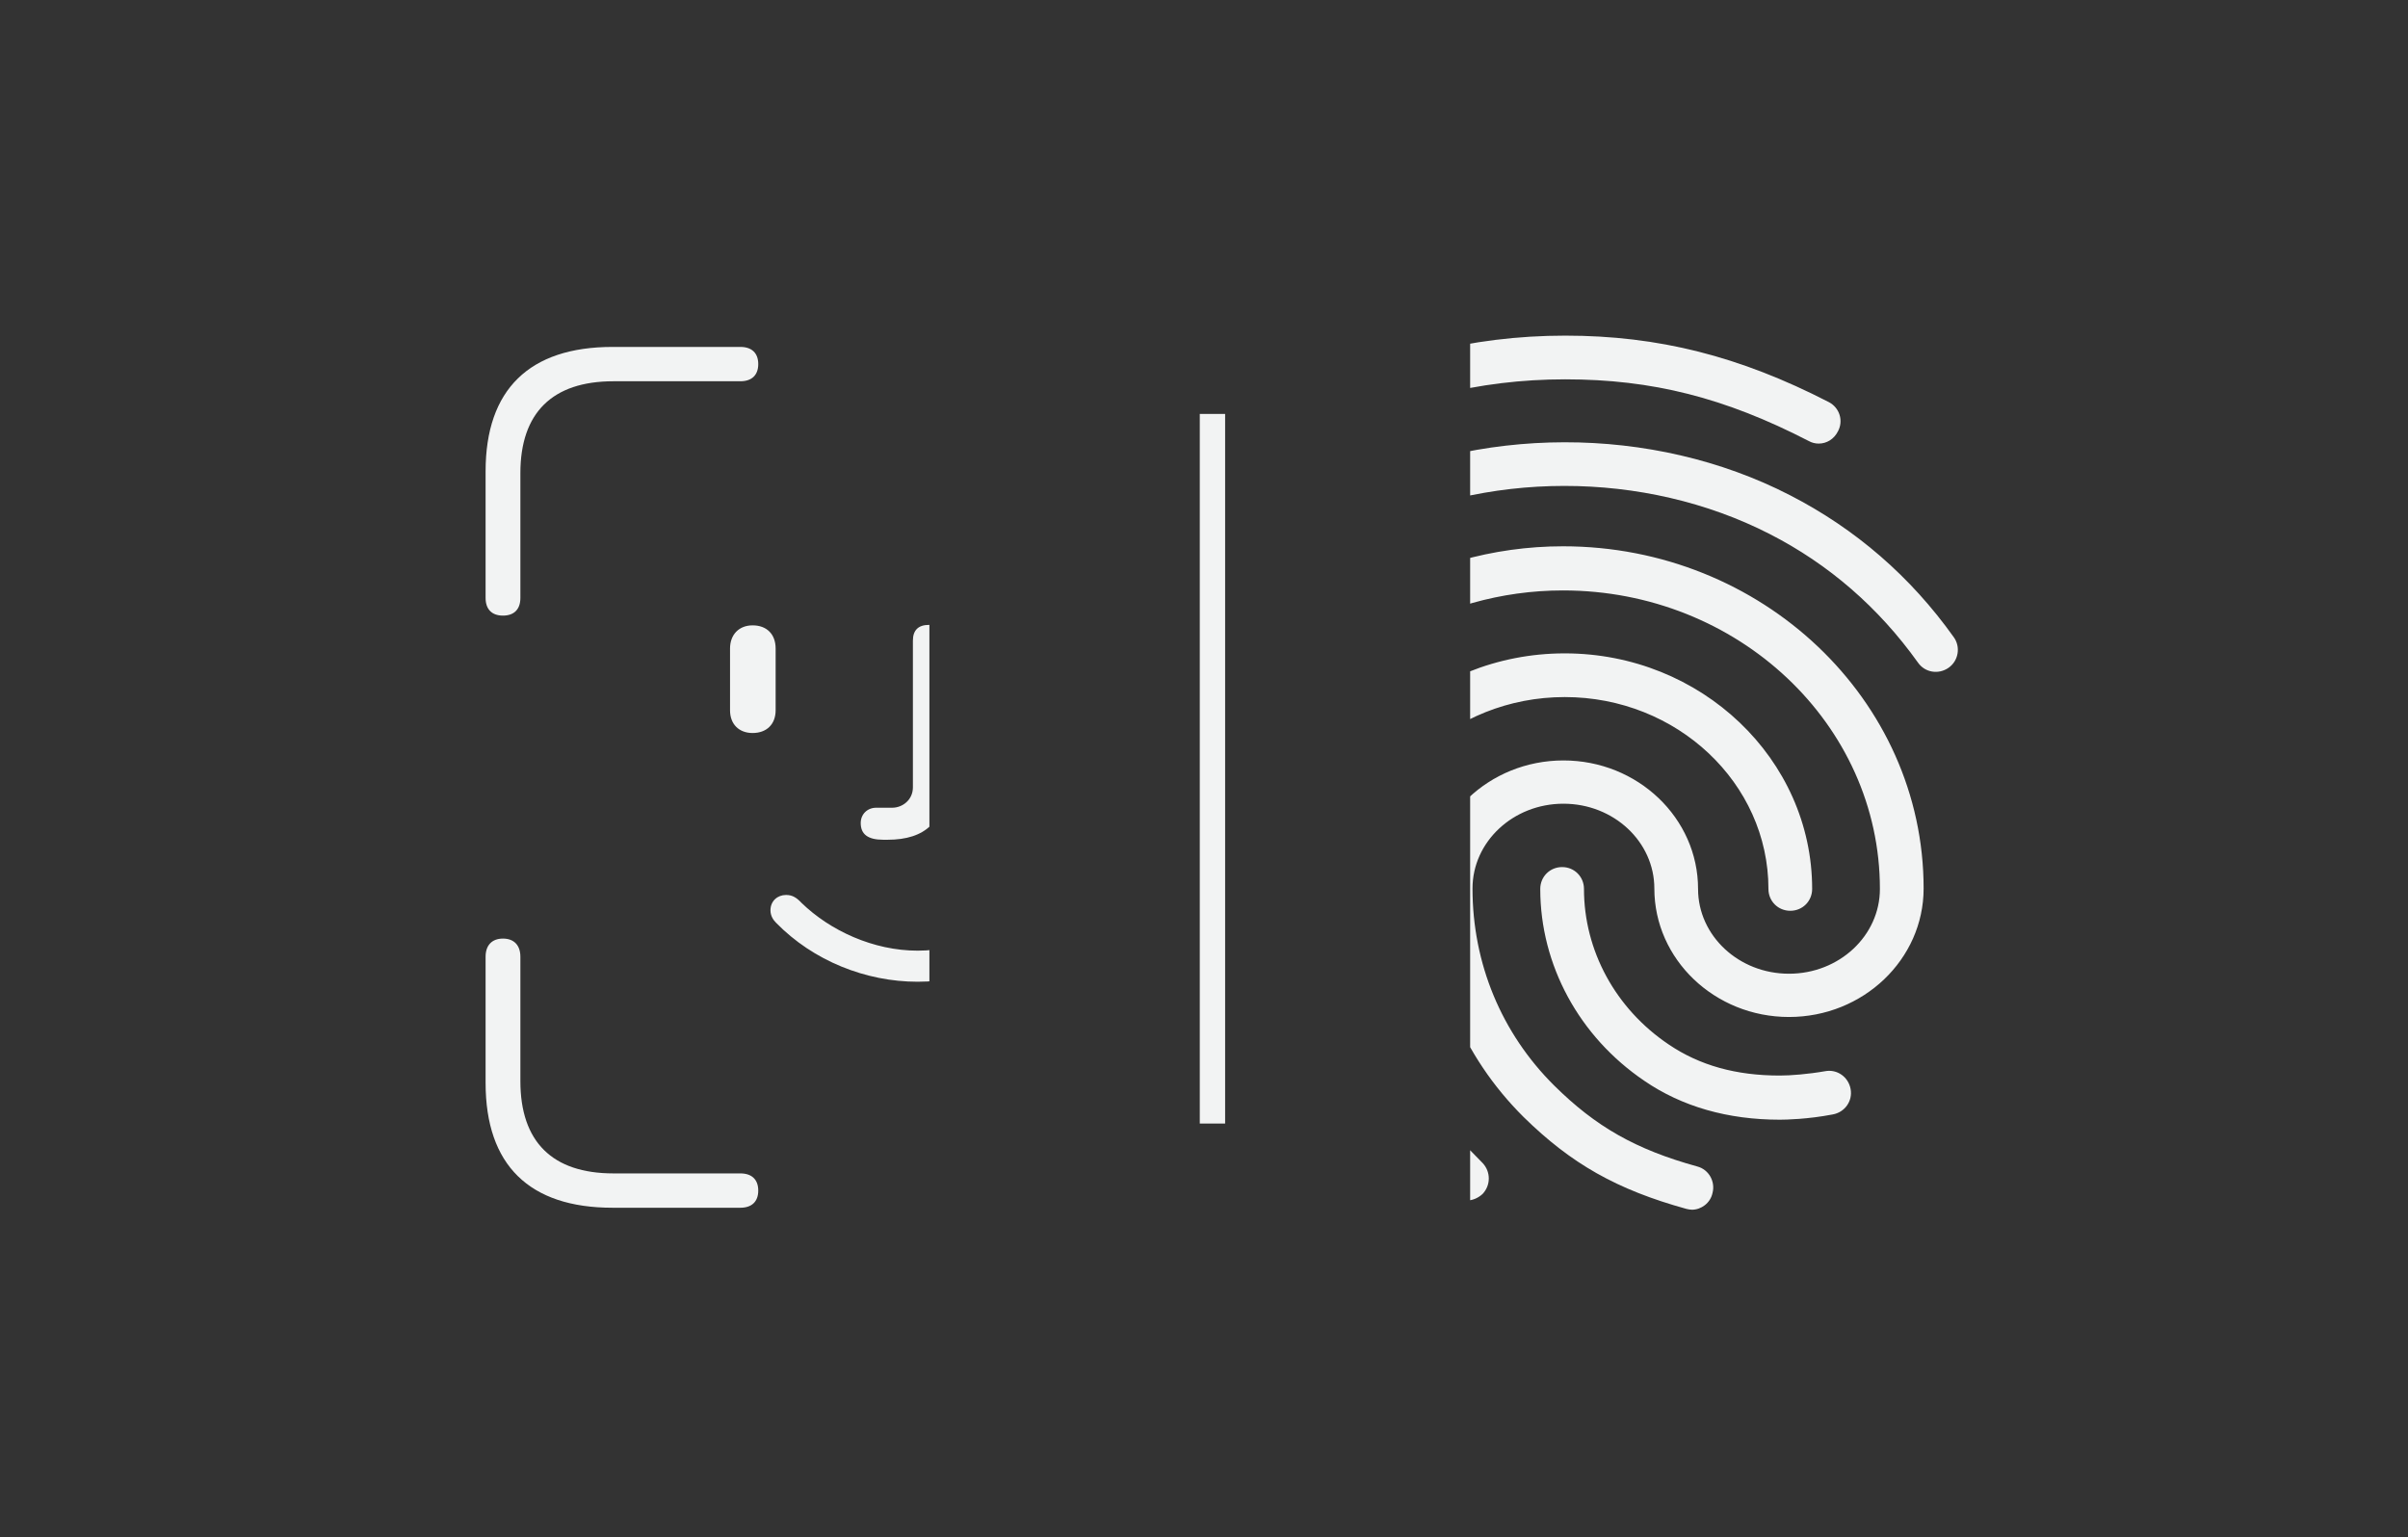 <svg width="285" height="182" viewBox="0 0 285 182" fill="none" xmlns="http://www.w3.org/2000/svg">
<rect x="0" y="0" width="285" height="182" fill="#333333" stroke="none"/>
<g clip-path="url(#clip0_44_19244)">
<path d="M59.531 72.873C60.867 72.873 61.59 72.104 61.59 70.786V56.008C61.59 48.867 65.373 45.132 72.606 45.132H87.628C88.963 45.132 89.743 44.418 89.743 43.099C89.743 41.781 88.963 41.067 87.628 41.067H72.495C62.647 41.067 57.473 46.12 57.473 55.789V70.786C57.473 72.104 58.196 72.873 59.531 72.873ZM158.622 72.873C159.957 72.873 160.68 72.104 160.68 70.786V55.789C160.68 46.23 155.562 41.067 145.714 41.067H130.525C129.19 41.067 128.411 41.781 128.411 43.099C128.411 44.418 129.19 45.132 130.525 45.132H145.547C152.557 45.132 156.563 48.867 156.563 56.008V70.786C156.563 72.104 157.287 72.873 158.622 72.873ZM104.542 99.406H105.043C109.549 99.406 111.831 97.209 111.831 92.704V75.84C111.831 74.576 111.219 73.972 109.939 73.972C108.715 73.972 108.047 74.576 108.047 75.84V93.198C108.047 94.682 106.823 95.615 105.599 95.615H103.708C102.65 95.615 101.871 96.385 101.871 97.428C101.871 98.747 102.706 99.406 104.542 99.406ZM89.075 86.771C90.744 86.771 91.801 85.728 91.801 84.079V76.773C91.801 75.07 90.744 74.027 89.075 74.027C87.461 74.027 86.404 75.125 86.404 76.773V84.079C86.404 85.728 87.461 86.771 89.075 86.771ZM128.578 86.771C130.191 86.771 131.248 85.728 131.248 84.079V76.773C131.248 75.125 130.191 74.027 128.578 74.027C126.908 74.027 125.796 75.07 125.796 76.773V84.079C125.796 85.728 126.908 86.771 128.578 86.771ZM108.604 116.215C114.724 116.215 120.844 113.689 125.351 109.239C125.684 108.964 126.018 108.47 126.018 107.756C126.018 106.657 125.184 105.943 124.182 105.943C123.57 105.943 123.069 106.108 122.346 106.877C119.008 110.173 113.834 112.535 108.604 112.535C103.374 112.535 98.255 110.173 94.861 106.877C94.194 106.163 93.693 105.943 93.025 105.943C92.024 105.943 91.189 106.657 91.189 107.756C91.189 108.415 91.523 108.909 91.857 109.239C96.252 113.743 102.483 116.215 108.604 116.215ZM72.495 142.968H87.628C88.963 142.968 89.743 142.254 89.743 140.935C89.743 139.617 88.963 138.903 87.628 138.903H72.606C65.373 138.903 61.59 135.167 61.59 127.971V113.249C61.59 111.931 60.867 111.107 59.531 111.107C58.196 111.107 57.473 111.931 57.473 113.249V128.191C57.473 137.914 62.647 142.968 72.495 142.968ZM130.525 142.968H145.714C155.562 142.968 160.68 137.749 160.68 128.191V113.249C160.68 111.931 159.957 111.107 158.622 111.107C157.287 111.107 156.563 111.931 156.563 113.249V127.971C156.563 135.167 152.557 138.903 145.547 138.903H130.525C129.19 138.903 128.411 139.617 128.411 140.935C128.411 142.254 129.19 142.968 130.525 142.968Z" fill="#F2F3F3"/>
</g>
<g clip-path="url(#clip1_44_19244)">
<g clip-path="url(#clip2_44_19244)">
<path d="M215.254 52.51C214.84 52.51 214.426 52.406 214.064 52.199C204.131 47.077 195.543 44.904 185.247 44.904C175.004 44.904 165.277 47.336 156.431 52.199C155.189 52.872 153.637 52.406 152.913 51.164C152.24 49.923 152.706 48.319 153.947 47.646C163.57 42.421 174.124 39.731 185.247 39.731C196.267 39.731 205.89 42.162 216.444 47.595C217.737 48.267 218.203 49.819 217.53 51.061C217.065 51.992 216.185 52.51 215.254 52.51ZM141.22 79.671C140.703 79.671 140.186 79.516 139.72 79.205C138.53 78.377 138.271 76.774 139.099 75.584C144.221 68.341 150.74 62.65 158.5 58.666C174.745 50.285 195.543 50.233 211.84 58.614C219.6 62.598 226.119 68.237 231.24 75.428C232.068 76.567 231.81 78.222 230.62 79.05C229.43 79.878 227.826 79.619 226.998 78.429C222.342 71.91 216.444 66.789 209.46 63.219C194.612 55.614 175.625 55.614 160.828 63.271C153.792 66.892 147.894 72.066 143.238 78.584C142.824 79.309 142.048 79.671 141.22 79.671ZM173.555 142.116C172.883 142.116 172.21 141.857 171.744 141.34C167.243 136.839 164.812 133.942 161.345 127.682C157.776 121.318 155.913 113.558 155.913 105.228C155.913 89.863 169.054 77.343 185.196 77.343C201.337 77.343 214.478 89.863 214.478 105.228C214.478 106.677 213.34 107.815 211.891 107.815C210.443 107.815 209.304 106.677 209.304 105.228C209.304 92.708 198.492 82.516 185.196 82.516C171.9 82.516 161.087 92.708 161.087 105.228C161.087 112.678 162.742 119.559 165.898 125.147C169.209 131.096 171.486 133.631 175.469 137.667C176.452 138.701 176.452 140.305 175.469 141.34C174.9 141.857 174.228 142.116 173.555 142.116ZM210.65 132.545C204.493 132.545 199.061 130.993 194.612 127.94C186.903 122.715 182.298 114.23 182.298 105.228C182.298 103.78 183.437 102.641 184.885 102.641C186.334 102.641 187.472 103.78 187.472 105.228C187.472 112.523 191.197 119.404 197.509 123.646C201.182 126.13 205.476 127.319 210.65 127.319C211.891 127.319 213.961 127.164 216.03 126.802C217.427 126.543 218.772 127.475 219.031 128.923C219.289 130.32 218.358 131.665 216.91 131.924C213.961 132.493 211.374 132.545 210.65 132.545ZM200.251 143.202C200.044 143.202 199.785 143.151 199.578 143.099C191.352 140.822 185.972 137.77 180.332 132.234C173.09 125.043 169.106 115.472 169.106 105.228C169.106 96.847 176.245 90.018 185.04 90.018C193.836 90.018 200.975 96.847 200.975 105.228C200.975 110.764 205.786 115.265 211.736 115.265C217.686 115.265 222.497 110.764 222.497 105.228C222.497 85.724 205.683 69.893 184.989 69.893C170.296 69.893 156.844 78.067 150.791 90.742C148.774 94.933 147.739 99.848 147.739 105.228C147.739 109.264 148.101 115.627 151.205 123.905C151.723 125.25 151.05 126.75 149.705 127.216C148.36 127.733 146.86 127.009 146.394 125.716C143.859 118.938 142.617 112.213 142.617 105.228C142.617 99.02 143.807 93.381 146.135 88.466C153.016 74.032 168.278 64.668 184.989 64.668C208.528 64.668 227.671 82.827 227.671 105.177C227.671 113.558 220.531 120.387 211.736 120.387C202.941 120.387 195.801 113.558 195.801 105.177C195.801 99.641 190.99 95.14 185.04 95.14C179.091 95.14 174.279 99.641 174.279 105.177C174.279 114.023 177.694 122.301 183.954 128.509C188.869 133.373 193.577 136.063 200.872 138.08C202.268 138.443 203.044 139.891 202.682 141.236C202.424 142.426 201.337 143.202 200.251 143.202Z" fill="#F2F3F3"/>
</g>
</g>
<line x1="143.5" y1="49" x2="143.5" y2="133" stroke="#F2F3F3" stroke-width="3"/>
<defs>
<clipPath id="clip0_44_19244">
<rect width="110" height="181" fill="white"/>
</clipPath>
<clipPath id="clip1_44_19244">
<rect width="110.133" height="181.067" fill="white" transform="translate(174)"/>
</clipPath>
<clipPath id="clip2_44_19244">
<rect width="119.467" height="145.6" fill="white" transform="translate(112.4 18.667)"/>
</clipPath>
</defs>
</svg>
